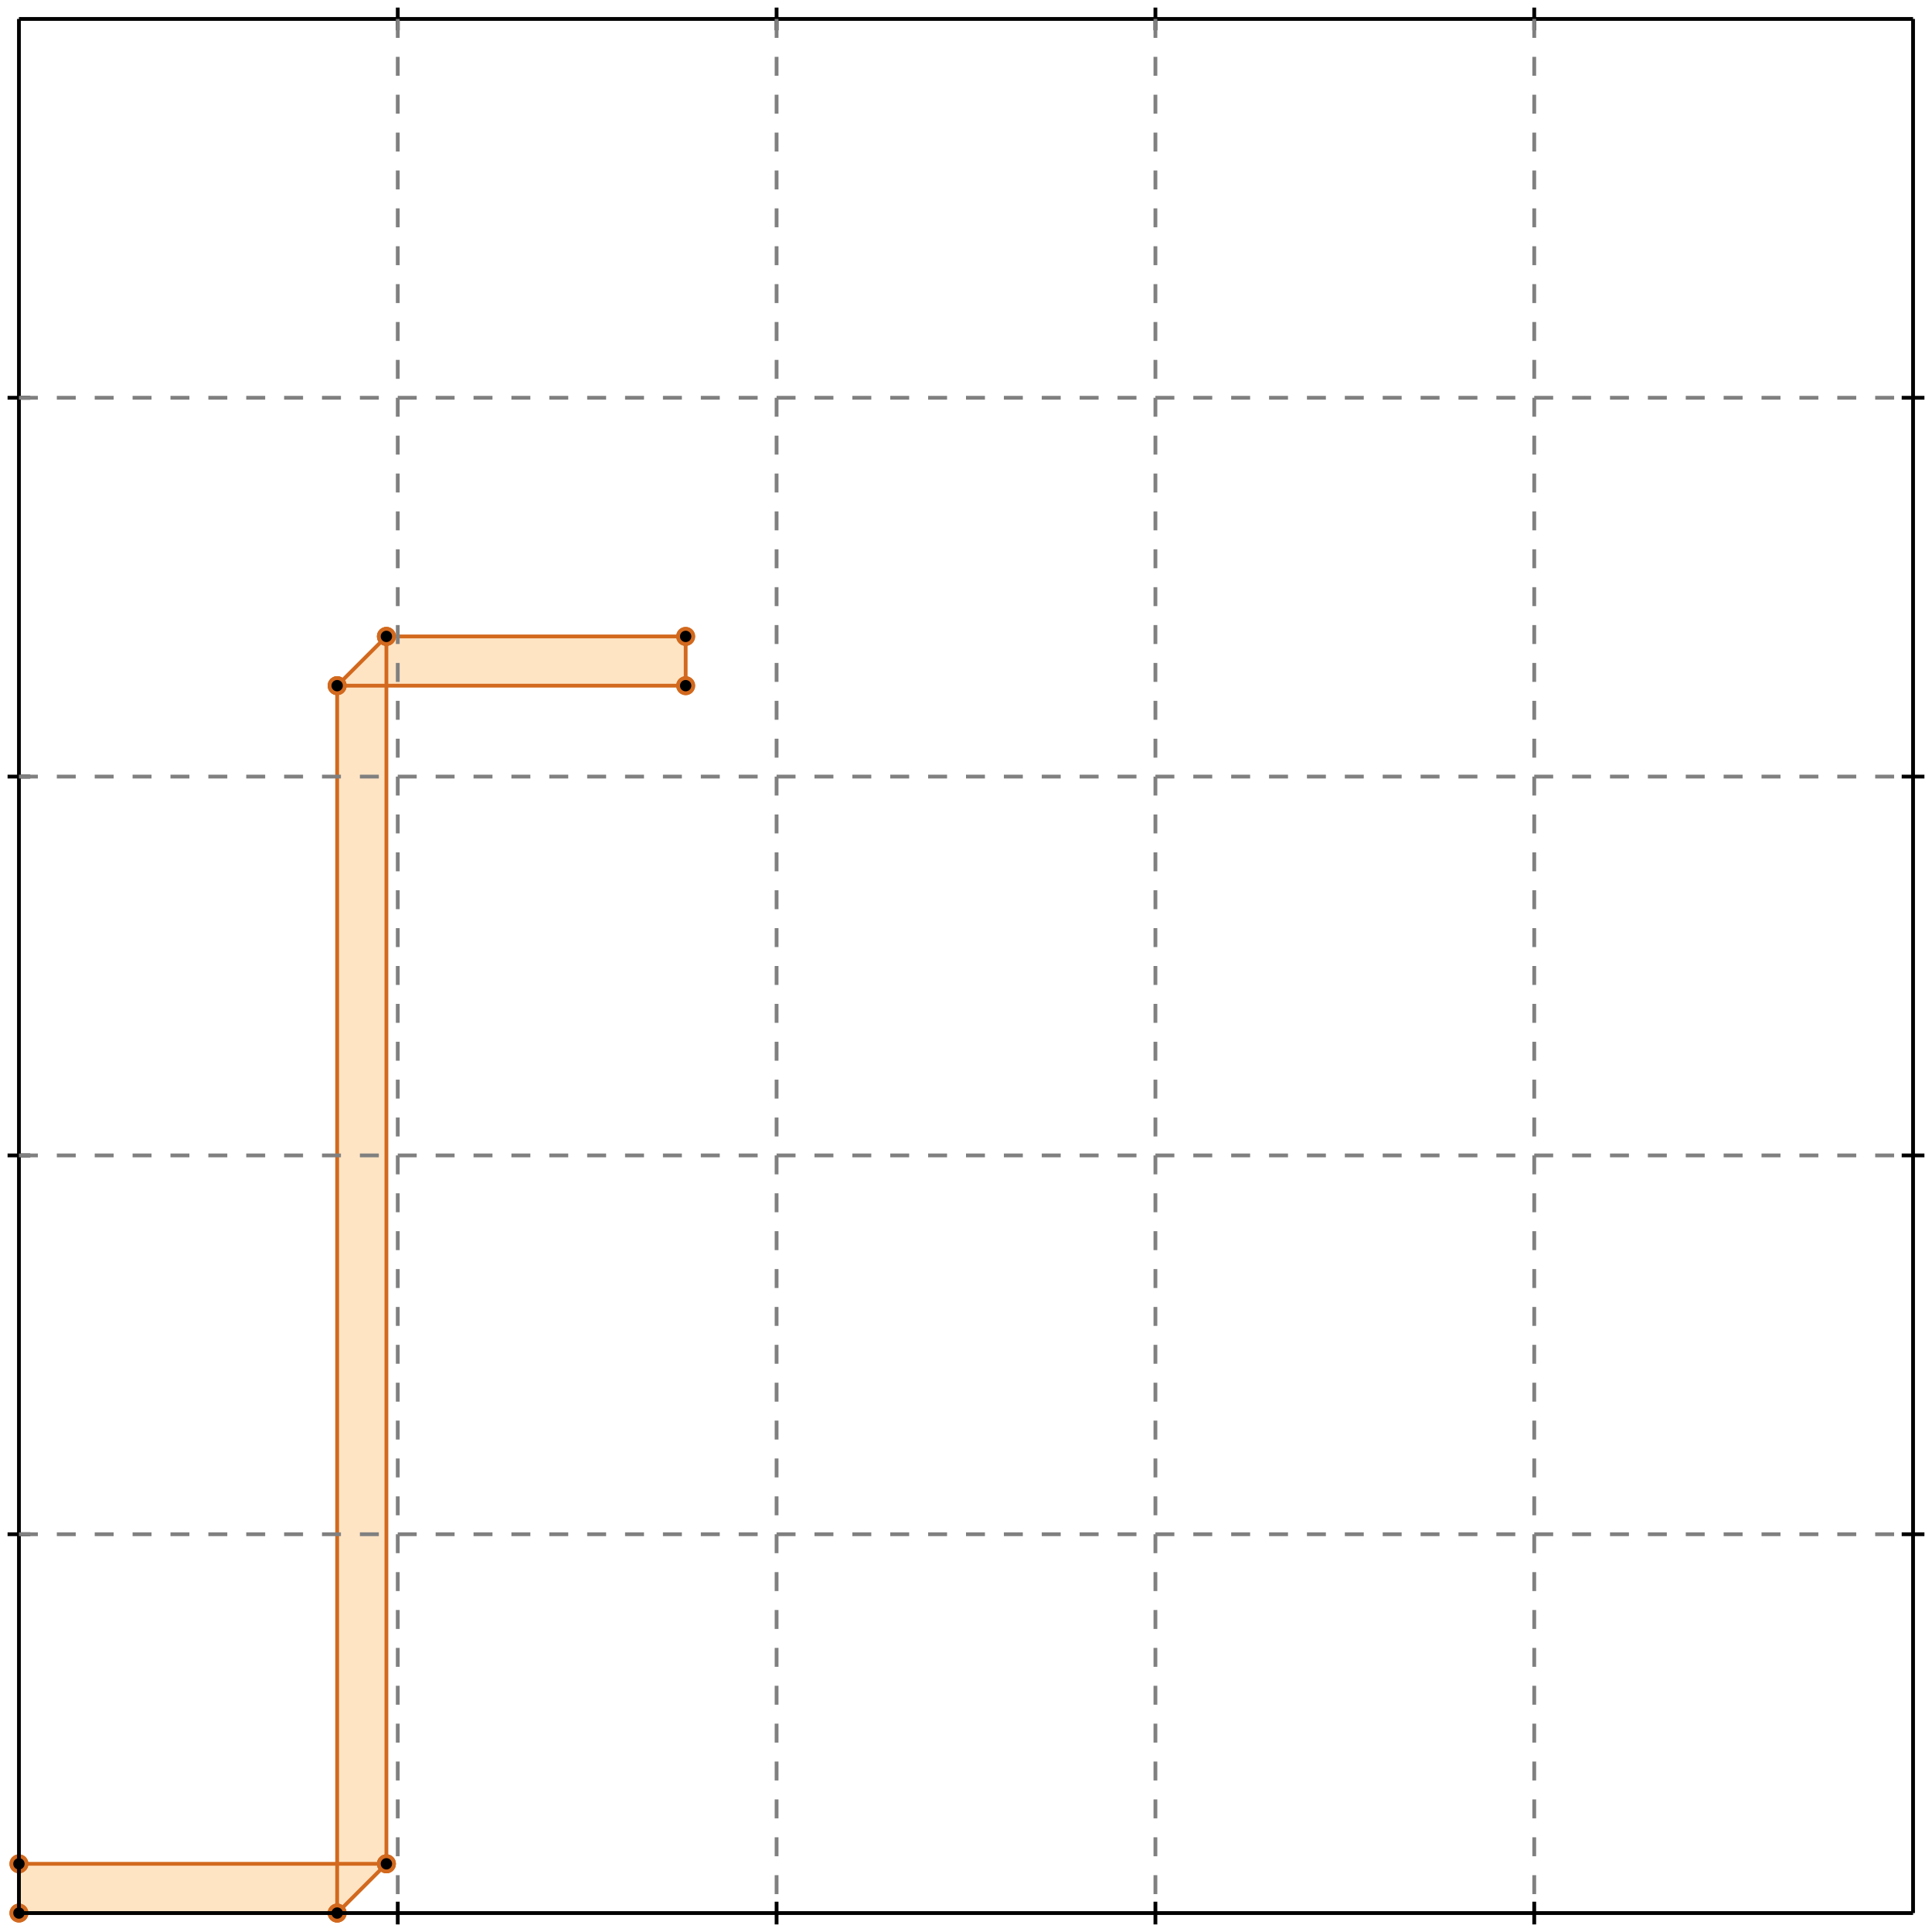 <?xml version="1.0" standalone="no"?>
<!DOCTYPE svg PUBLIC "-//W3C//DTD SVG 1.1//EN" 
  "http://www.w3.org/Graphics/SVG/1.1/DTD/svg11.dtd">
<svg width="510" height="510" version="1.1" id="toplevel"
    xmlns="http://www.w3.org/2000/svg"
    xmlns:xlink="http://www.w3.org/1999/xlink">
  <polygon points="5,505 89,505 102,492 102,181 181,181 181,168 102,168 89,181 89,492 5,492"
           fill="bisque"/>
  <g stroke="chocolate" stroke-width="1">
    <line x1="89" y1="505" x2="102" y2="492"/>
    <circle cx="89" cy="505" r="2"/>
    <circle cx="102" cy="492" r="2"/>
  </g>
  <g stroke="chocolate" stroke-width="1">
    <line x1="5" y1="505" x2="89" y2="505"/>
    <circle cx="5" cy="505" r="2"/>
    <circle cx="89" cy="505" r="2"/>
  </g>
  <g stroke="chocolate" stroke-width="1">
    <line x1="5" y1="505" x2="5" y2="492"/>
    <circle cx="5" cy="505" r="2"/>
    <circle cx="5" cy="492" r="2"/>
  </g>
  <g stroke="chocolate" stroke-width="1">
    <line x1="89" y1="505" x2="89" y2="181"/>
    <circle cx="89" cy="505" r="2"/>
    <circle cx="89" cy="181" r="2"/>
  </g>
  <g stroke="chocolate" stroke-width="1">
    <line x1="102" y1="492" x2="102" y2="168"/>
    <circle cx="102" cy="492" r="2"/>
    <circle cx="102" cy="168" r="2"/>
  </g>
  <g stroke="chocolate" stroke-width="1">
    <line x1="181" y1="181" x2="181" y2="168"/>
    <circle cx="181" cy="181" r="2"/>
    <circle cx="181" cy="168" r="2"/>
  </g>
  <g stroke="chocolate" stroke-width="1">
    <line x1="5" y1="492" x2="102" y2="492"/>
    <circle cx="5" cy="492" r="2"/>
    <circle cx="102" cy="492" r="2"/>
  </g>
  <g stroke="chocolate" stroke-width="1">
    <line x1="89" y1="181" x2="102" y2="168"/>
    <circle cx="89" cy="181" r="2"/>
    <circle cx="102" cy="168" r="2"/>
  </g>
  <g stroke="chocolate" stroke-width="1">
    <line x1="89" y1="181" x2="181" y2="181"/>
    <circle cx="89" cy="181" r="2"/>
    <circle cx="181" cy="181" r="2"/>
  </g>
  <g stroke="chocolate" stroke-width="1">
    <line x1="102" y1="168" x2="181" y2="168"/>
    <circle cx="102" cy="168" r="2"/>
    <circle cx="181" cy="168" r="2"/>
  </g>
  <g stroke="black" stroke-width="1">
    <line x1="5" y1="5" x2="505" y2="5"/>
    <line x1="5" y1="5" x2="5" y2="505"/>
    <line x1="505" y1="505" x2="5" y2="505"/>
    <line x1="505" y1="505" x2="505" y2="5"/>
    <line x1="105" y1="2" x2="105" y2="8"/>
    <line x1="2" y1="105" x2="8" y2="105"/>
    <line x1="105" y1="502" x2="105" y2="508"/>
    <line x1="502" y1="105" x2="508" y2="105"/>
    <line x1="205" y1="2" x2="205" y2="8"/>
    <line x1="2" y1="205" x2="8" y2="205"/>
    <line x1="205" y1="502" x2="205" y2="508"/>
    <line x1="502" y1="205" x2="508" y2="205"/>
    <line x1="305" y1="2" x2="305" y2="8"/>
    <line x1="2" y1="305" x2="8" y2="305"/>
    <line x1="305" y1="502" x2="305" y2="508"/>
    <line x1="502" y1="305" x2="508" y2="305"/>
    <line x1="405" y1="2" x2="405" y2="8"/>
    <line x1="2" y1="405" x2="8" y2="405"/>
    <line x1="405" y1="502" x2="405" y2="508"/>
    <line x1="502" y1="405" x2="508" y2="405"/>
  </g>
  <g stroke="gray" stroke-width="1" stroke-dasharray="5,5">
    <line x1="105" y1="5" x2="105" y2="505"/>
    <line x1="5" y1="105" x2="505" y2="105"/>
    <line x1="205" y1="5" x2="205" y2="505"/>
    <line x1="5" y1="205" x2="505" y2="205"/>
    <line x1="305" y1="5" x2="305" y2="505"/>
    <line x1="5" y1="305" x2="505" y2="305"/>
    <line x1="405" y1="5" x2="405" y2="505"/>
    <line x1="5" y1="405" x2="505" y2="405"/>
  </g>
</svg>
